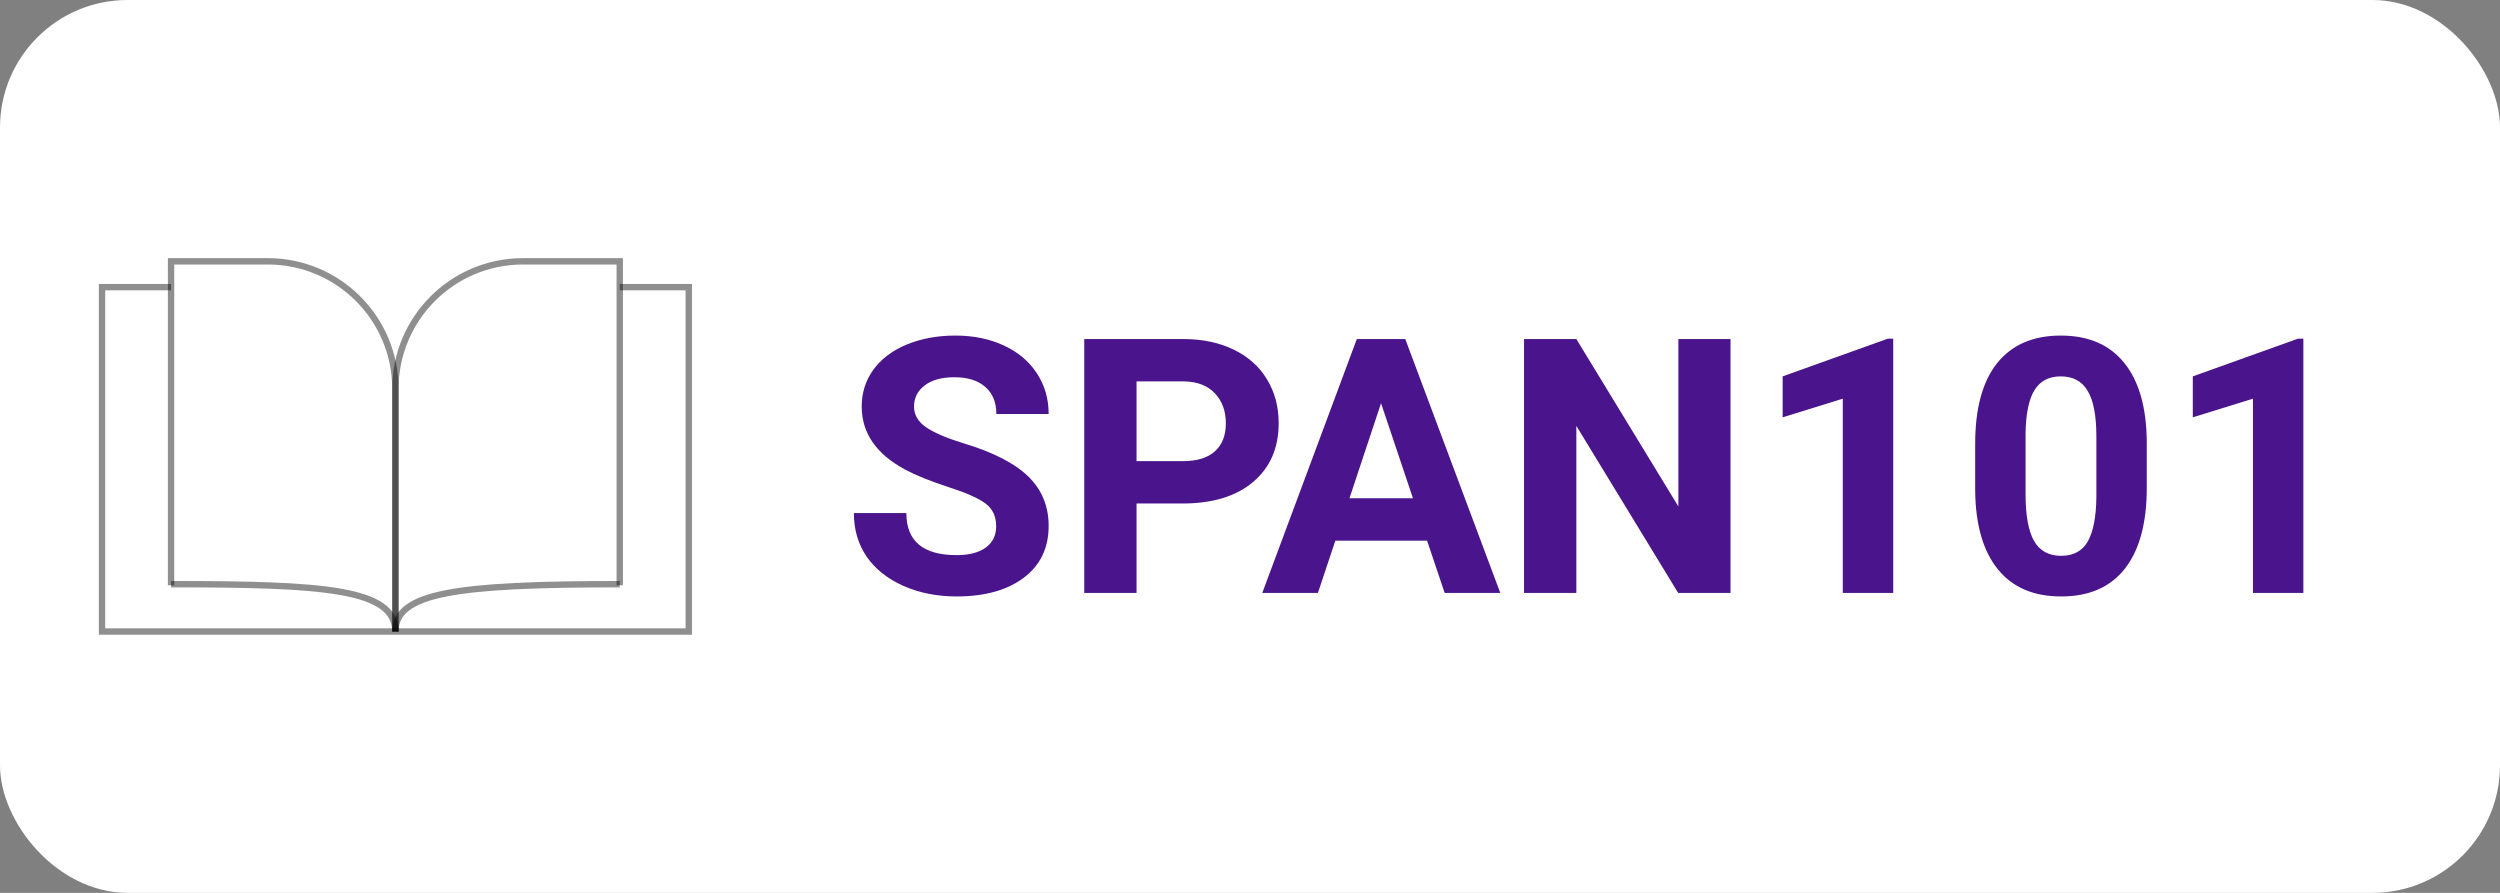 <svg width="98" height="35" viewBox="0 0 98 35" fill="none" xmlns="http://www.w3.org/2000/svg">
<rect x="0" y="0" width="98" height="35" fill="#808080" stroke="none"/>
<rect width="98" height="35" rx="5" fill="white"/>
<path d="M39.05 20.633C39.05 20.245 38.913 19.949 38.64 19.744C38.366 19.534 37.874 19.316 37.163 19.088C36.452 18.855 35.889 18.627 35.475 18.404C34.344 17.793 33.779 16.971 33.779 15.936C33.779 15.399 33.93 14.92 34.23 14.501C34.536 14.077 34.971 13.746 35.536 13.509C36.106 13.273 36.744 13.154 37.45 13.154C38.161 13.154 38.795 13.284 39.351 13.544C39.907 13.799 40.337 14.161 40.643 14.631C40.953 15.1 41.107 15.633 41.107 16.23H39.057C39.057 15.774 38.913 15.421 38.626 15.171C38.339 14.915 37.935 14.788 37.416 14.788C36.915 14.788 36.525 14.895 36.247 15.109C35.969 15.319 35.83 15.597 35.83 15.943C35.83 16.267 35.992 16.538 36.315 16.757C36.644 16.975 37.124 17.18 37.758 17.372C38.925 17.723 39.774 18.158 40.308 18.677C40.841 19.197 41.107 19.844 41.107 20.619C41.107 21.48 40.782 22.157 40.13 22.649C39.478 23.137 38.601 23.381 37.498 23.381C36.732 23.381 36.035 23.242 35.406 22.964C34.777 22.681 34.297 22.296 33.964 21.808C33.636 21.321 33.472 20.756 33.472 20.113H35.529C35.529 21.211 36.185 21.761 37.498 21.761C37.986 21.761 38.366 21.663 38.64 21.467C38.913 21.266 39.05 20.988 39.05 20.633ZM44.553 19.737V23.244H42.502V13.291H46.385C47.132 13.291 47.788 13.428 48.353 13.701C48.923 13.974 49.361 14.364 49.666 14.87C49.971 15.371 50.124 15.943 50.124 16.586C50.124 17.561 49.789 18.331 49.119 18.896C48.454 19.457 47.531 19.737 46.351 19.737H44.553ZM44.553 18.076H46.385C46.927 18.076 47.34 17.948 47.622 17.693C47.909 17.438 48.053 17.073 48.053 16.599C48.053 16.112 47.909 15.717 47.622 15.417C47.335 15.116 46.938 14.961 46.433 14.952H44.553V18.076ZM55.941 21.193H52.346L51.662 23.244H49.481L53.187 13.291H55.087L58.812 23.244H56.632L55.941 21.193ZM52.899 19.532H55.388L54.137 15.806L52.899 19.532ZM67.836 23.244H65.785L61.793 16.695V23.244H59.742V13.291H61.793L65.792 19.853V13.291H67.836V23.244ZM74.214 23.244H72.238V15.629L69.88 16.36V14.754L74.002 13.277H74.214V23.244ZM84.153 19.129C84.153 20.505 83.868 21.558 83.299 22.287C82.729 23.016 81.895 23.381 80.797 23.381C79.712 23.381 78.883 23.023 78.309 22.307C77.734 21.592 77.44 20.567 77.427 19.231V17.399C77.427 16.009 77.714 14.954 78.288 14.234C78.867 13.514 79.699 13.154 80.783 13.154C81.868 13.154 82.697 13.512 83.272 14.227C83.846 14.938 84.14 15.961 84.153 17.297V19.129ZM82.178 17.119C82.178 16.294 82.064 15.695 81.836 15.321C81.613 14.943 81.262 14.754 80.783 14.754C80.318 14.754 79.974 14.934 79.751 15.294C79.532 15.649 79.416 16.207 79.402 16.968V19.388C79.402 20.2 79.512 20.803 79.731 21.2C79.954 21.592 80.309 21.788 80.797 21.788C81.28 21.788 81.629 21.599 81.843 21.221C82.057 20.842 82.169 20.263 82.178 19.484V17.119ZM90.292 23.244H88.316V15.629L85.958 16.36V14.754L90.08 13.277H90.292V23.244Z" fill="#4A148C"/>
<rect x="4" y="10.244" width="23" height="14.512" fill="white"/>
<path d="M15.5 24.756V15.244C15.5 12.482 17.739 10.244 20.5 10.244H24.294V17.5V21.128V22.942" stroke="black" stroke-opacity="0.44" stroke-width="0.25"/>
<path d="M24.294 11.256H27V24.756H4V11.256H6.706" stroke="black" stroke-opacity="0.44" stroke-width="0.25"/>
<path d="M15.5 24.756V15.244C15.5 12.482 13.261 10.244 10.5 10.244H6.706V17.5V21.128V22.942" stroke="black" stroke-opacity="0.44" stroke-width="0.25"/>
<path d="M15.5 24.756C15.5 23.237 17.868 22.9 24.294 22.9" stroke="black" stroke-opacity="0.44" stroke-width="0.25"/>
<path d="M15.5 24.756C15.5 23.069 12.625 22.9 6.706 22.9" stroke="black" stroke-opacity="0.44" stroke-width="0.25"/>
</svg>
